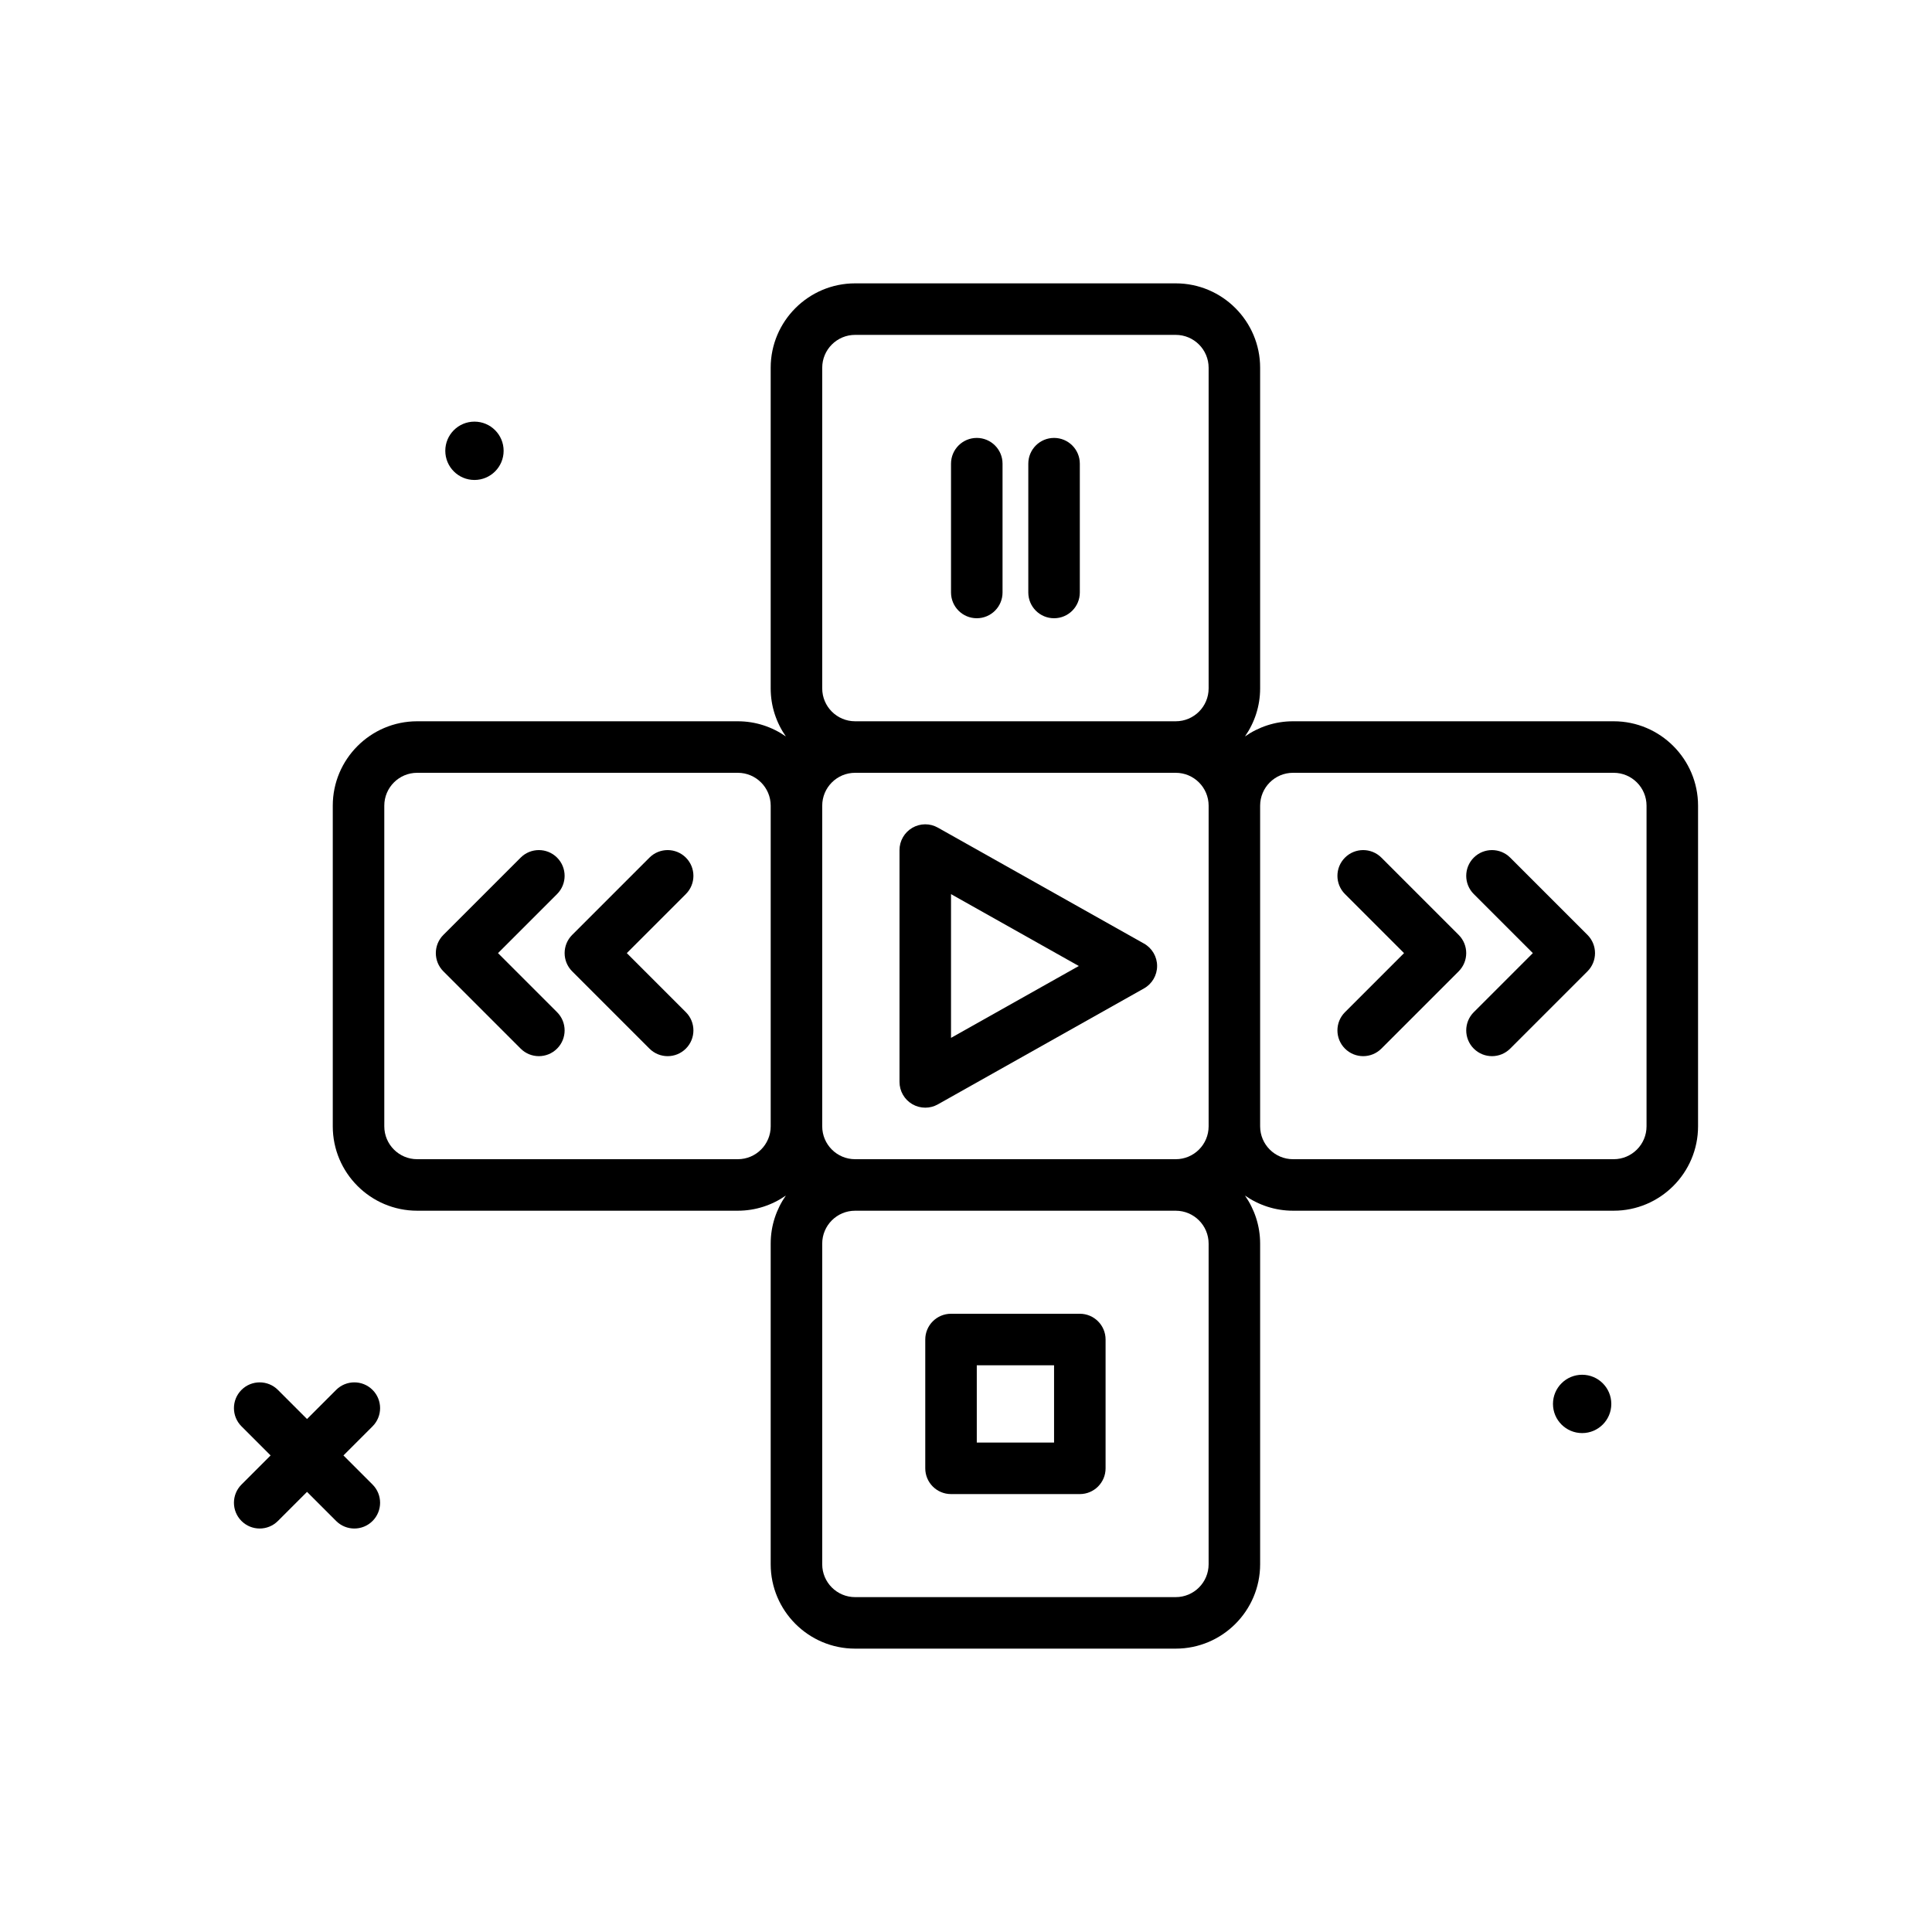 <svg id="buttons" enable-background="new 0 0 300 300" height="512" viewBox="0 0 300 300" width="512" xmlns="http://www.w3.org/2000/svg"><g><circle cx="245.674" cy="218" r="4.529"/><circle cx="73.674" cy="70" r="4.529"/><path d="m57.85 215.824c-1.562-1.562-4.094-1.562-5.656 0l-4.52 4.52-4.52-4.52c-1.562-1.562-4.094-1.562-5.656 0s-1.562 4.094 0 5.656l4.52 4.52-4.52 4.52c-1.562 1.562-1.562 4.094 0 5.656.781.781 1.805 1.172 2.828 1.172s2.047-.391 2.828-1.172l4.52-4.52 4.52 4.52c.781.781 1.805 1.172 2.828 1.172s2.047-.391 2.828-1.172c1.562-1.562 1.562-4.094 0-5.656l-4.52-4.52 4.52-4.52c1.562-1.562 1.562-4.093 0-5.656z"/><path d="m250.57 112h-49.793c-2.774 0-5.339.879-7.459 2.355 1.477-2.121 2.355-4.687 2.355-7.461v-49.789c0-7.227-5.879-13.105-13.104-13.105h-49.793c-7.225 0-13.104 5.879-13.104 13.105v49.789c0 2.774.879 5.34 2.355 7.461-2.12-1.477-4.685-2.355-7.459-2.355h-49.791c-7.225 0-13.104 5.879-13.104 13.105v49.789c0 7.227 5.879 13.105 13.104 13.105h49.793c2.773 0 5.338-.878 7.458-2.354-1.476 2.12-2.355 4.686-2.355 7.46v49.789c0 7.227 5.879 13.105 13.104 13.105h49.793c7.225 0 13.104-5.879 13.104-13.105v-49.789c0-2.774-.879-5.34-2.355-7.46 2.12 1.476 4.685 2.354 7.458 2.354h49.793c7.225 0 13.104-5.879 13.104-13.105v-49.789c0-7.226-5.879-13.105-13.104-13.105zm-122.896 62.895v-49.789c0-2.816 2.289-5.105 5.104-5.105h49.793c2.814 0 5.104 2.289 5.104 5.105v49.789c0 2.816-2.289 5.105-5.104 5.105h-49.793c-2.815 0-5.104-2.289-5.104-5.105zm0-117.79c0-2.816 2.289-5.105 5.104-5.105h49.793c2.814 0 5.104 2.289 5.104 5.105v49.789c0 2.816-2.289 5.105-5.104 5.105h-49.793c-2.814 0-5.104-2.289-5.104-5.105zm-13.104 122.895h-49.793c-2.814 0-5.104-2.289-5.104-5.105v-49.789c0-2.816 2.289-5.105 5.104-5.105h49.793c2.814 0 5.104 2.289 5.104 5.105v49.789c0 2.816-2.289 5.105-5.104 5.105zm73.104 62.895c0 2.816-2.289 5.105-5.104 5.105h-49.793c-2.814 0-5.104-2.289-5.104-5.105v-49.789c0-2.816 2.289-5.105 5.104-5.105h49.793c2.814 0 5.104 2.289 5.104 5.105zm68-68c0 2.816-2.289 5.105-5.104 5.105h-49.793c-2.814 0-5.104-2.289-5.104-5.105v-49.789c0-2.816 2.289-5.105 5.104-5.105h49.793c2.814 0 5.104 2.289 5.104 5.105z"/><path d="m177.635 146.516-32-18c-1.238-.703-2.754-.688-3.98.031s-1.98 2.031-1.98 3.453v36c0 1.422.754 2.734 1.98 3.453.623.363 1.322.547 2.02.547.676 0 1.352-.172 1.961-.516l32-18c1.26-.707 2.039-2.039 2.039-3.484s-.78-2.777-2.04-3.484zm-29.961 14.644v-22.32l19.842 11.16z"/><path d="m151.674 96c2.209 0 4-1.789 4-4v-20c0-2.211-1.791-4-4-4s-4 1.789-4 4v20c0 2.211 1.791 4 4 4z"/><path d="m163.674 96c2.209 0 4-1.789 4-4v-20c0-2.211-1.791-4-4-4s-4 1.789-4 4v20c0 2.211 1.791 4 4 4z"/><path d="m167.674 204h-20c-2.209 0-4 1.789-4 4v20c0 2.211 1.791 4 4 4h20c2.209 0 4-1.789 4-4v-20c0-2.211-1.791-4-4-4zm-4 20h-12v-12h12z"/><path d="m226.502 145.172-12-12c-1.562-1.562-4.094-1.562-5.656 0s-1.562 4.094 0 5.656l9.172 9.172-9.172 9.172c-1.562 1.562-1.562 4.094 0 5.656.781.781 1.805 1.172 2.828 1.172s2.047-.391 2.828-1.172l12-12c1.562-1.562 1.562-4.094 0-5.656z"/><path d="m234.502 133.172c-1.562-1.562-4.094-1.562-5.656 0s-1.562 4.094 0 5.656l9.172 9.172-9.172 9.172c-1.562 1.562-1.562 4.094 0 5.656.781.781 1.805 1.172 2.828 1.172s2.047-.391 2.828-1.172l12-12c1.562-1.562 1.562-4.094 0-5.656z"/><path d="m106.502 133.172c-1.562-1.562-4.094-1.562-5.656 0l-12 12c-1.562 1.562-1.562 4.094 0 5.656l12 12c.781.781 1.805 1.172 2.828 1.172s2.047-.391 2.828-1.172c1.562-1.562 1.562-4.094 0-5.656l-9.172-9.172 9.172-9.172c1.562-1.562 1.562-4.094 0-5.656z"/><path d="m77.33 148 9.172-9.172c1.562-1.562 1.562-4.094 0-5.656s-4.094-1.562-5.656 0l-12 12c-1.562 1.562-1.562 4.094 0 5.656l12 12c.781.781 1.805 1.172 2.828 1.172s2.047-.391 2.828-1.172c1.562-1.562 1.562-4.094 0-5.656z"/></g></svg>